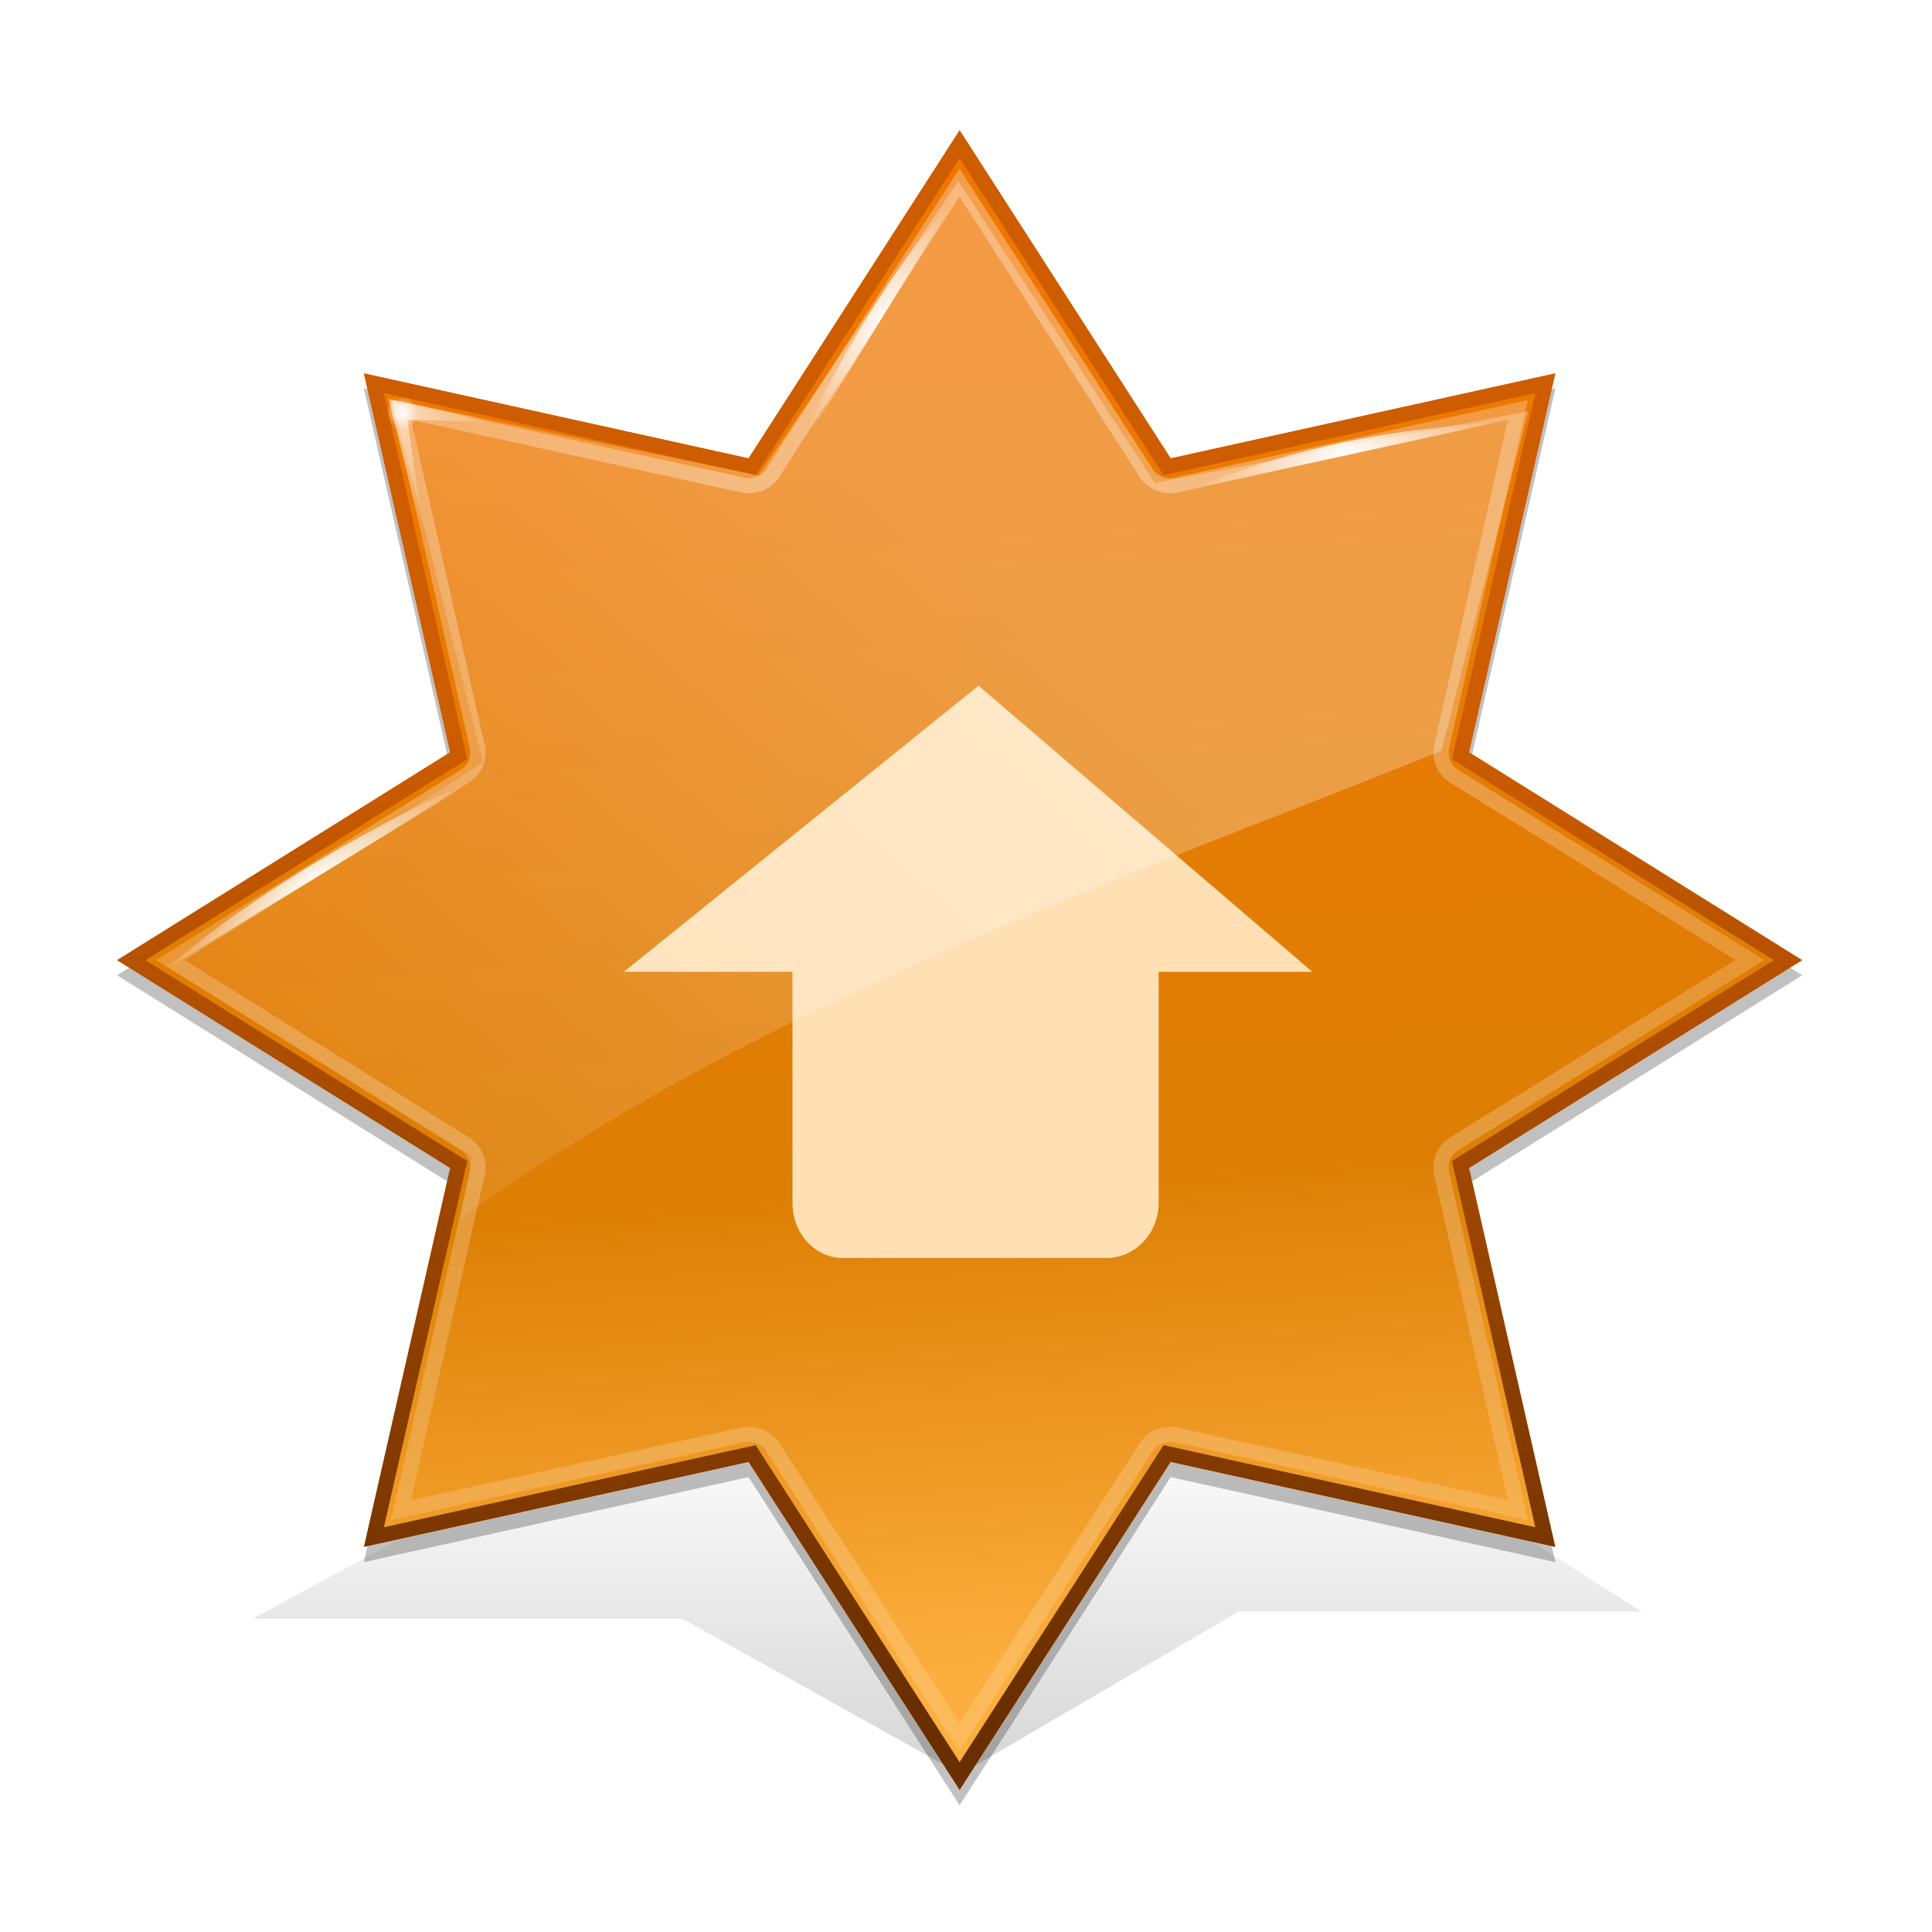 <?xml version="1.0" encoding="UTF-8"?>
<svg enable-background="new" version="1.0" viewBox="0 0 256 256" xmlns="http://www.w3.org/2000/svg" xmlns:xlink="http://www.w3.org/1999/xlink"><defs><linearGradient id="a"><stop stop-color="#fff" offset="0"/><stop stop-color="#fff" stop-opacity="0" offset="1"/></linearGradient><filter id="n"><feGaussianBlur stdDeviation="0.368"/></filter><radialGradient id="c" cx="21.286" cy="14.017" r="17.369" gradientTransform="matrix(2.442 0 0 2.44 -30.704 -20.181)" gradientUnits="userSpaceOnUse"><stop stop-color="#fff" offset="0"/><stop stop-color="#fff" stop-opacity="0" offset="1"/></radialGradient><filter id="m"><feGaussianBlur stdDeviation="0.438"/></filter><linearGradient id="h" x1="144.5" x2="144.5" y1="266" y2="214.61" gradientTransform="matrix(.185 0 0 .185 -2.409 -5.497)" gradientUnits="userSpaceOnUse"><stop offset="0"/><stop stop-opacity="0" offset="1"/></linearGradient><filter id="l" x="-.131" y="-.462" width="1.262" height="1.924"><feGaussianBlur stdDeviation="1.563"/></filter><radialGradient id="b" cx="74" cy="85.5" r="2.25" gradientUnits="userSpaceOnUse"><stop stop-color="#fff" offset="0"/><stop stop-color="#fff" stop-opacity="0" offset="1"/></radialGradient><radialGradient id="g" cx="72.375" cy="86.253" r="7.5" gradientTransform="matrix(1.733 -.017 .022 2.241 -54.934 -108.29)" gradientUnits="userSpaceOnUse"><stop stop-color="#fff" offset="0"/><stop stop-color="#fff" stop-opacity="0" offset="1"/></radialGradient><radialGradient id="f" cx="198.12" cy="90.375" r="20.125" gradientTransform="matrix(.404 -.756 .359 .165 24.596 207.37)" gradientUnits="userSpaceOnUse" xlink:href="#a"/><radialGradient id="e" cx="198.12" cy="90.375" r="20.125" gradientTransform="matrix(.969 -.703 .31 .427 -158.53 247.98)" gradientUnits="userSpaceOnUse" xlink:href="#a"/><radialGradient id="d" cx="198.12" cy="90.375" r="20.125" gradientTransform="matrix(.977 -.212 .112 .516 -5.603 85.775)" gradientUnits="userSpaceOnUse" xlink:href="#a"/><linearGradient id="k" x1="132.25" x2="34" y1="93" y2="207" gradientUnits="userSpaceOnUse"><stop stop-color="#fff" offset="0"/><stop stop-color="#fff" stop-opacity="0" offset="1"/></linearGradient><clipPath id="o"><path transform="matrix(6.072 0 0 5.981 -387.02 21.331)" d="m35.099 35.723-8.396-1.883-4.606 7.269-4.606-7.269-8.396 1.883 1.883-8.396-7.269-4.606 7.269-4.606-1.883-8.396 8.396 1.883 4.606-7.269 4.606 7.269 8.396-1.883-1.883 8.396 7.269 4.606-7.269 4.606z" enable-background="accumulate" fill="#555753"/></clipPath><linearGradient id="j" x1="22.097" x2="24.238" y1="8.008" y2="38.437" gradientUnits="userSpaceOnUse"><stop stop-color="#ef7600" offset="0"/><stop stop-color="#dd7f05" offset=".644"/><stop stop-color="#fcaf3e" offset="1"/></linearGradient><linearGradient id="i" x1="22.097" x2="22.097" y1="17.645" y2="39.105" gradientUnits="userSpaceOnUse"><stop stop-color="#ce5c00" offset="0"/><stop stop-color="#6a2f00" offset="1"/></linearGradient></defs><g transform="translate(-20 -30)"><g><path transform="matrix(6.433 0 0 5.066 -10.62 44.142)" d="m24.545 43.612-5.723-4.062h-8.862l5.908-4.062h17.908l4.8 3.877h-8.308z" enable-background="accumulate" fill="url(#h)" filter="url(#l)" opacity=".403"/><path transform="matrix(6.072 0 0 5.981 12.981 23.331)" d="m35.099 35.723-8.396-1.883-4.606 7.269-4.606-7.269-8.396 1.883 1.883-8.396-7.269-4.606 7.269-4.606-1.883-8.396 8.396 1.883 4.606-7.269 4.606 7.269 8.396-1.883-1.883 8.396 7.269 4.606-7.269 4.606z" enable-background="accumulate" filter="url(#m)" opacity=".495"/><g transform="translate(400)" clip-path="url(#o)"><path transform="matrix(6.072 0 0 5.981 -387.02 21.331)" d="m35.099 35.723-8.396-1.883-4.606 7.269-4.606-7.269-8.396 1.883 1.883-8.396-7.269-4.606 7.269-4.606-1.883-8.396 8.396 1.883 4.606-7.269 4.606 7.269 8.396-1.883-1.883 8.396 7.269 4.606-7.269 4.606z" enable-background="accumulate" fill="url(#j)"/><path transform="matrix(6.072 0 0 5.981 -387.02 21.331)" d="m35.099 35.723-8.396-1.883-4.606 7.269-4.606-7.269-8.396 1.883 1.883-8.396-7.269-4.606 7.269-4.606-1.883-8.396 8.396 1.883 4.606-7.269 4.606 7.269 8.396-1.883-1.883 8.396 7.269 4.606-7.269 4.606z" clip-path="none" enable-background="accumulate" fill="none" filter="url(#n)" stroke="url(#i)" stroke-width=".664"/></g><path d="m131.72 196.69c-3.758 0-6.714-3.247-6.714-7.307v-30.609h-22.343l47-37.916 44.235 37.916h-20.369v30.609c0 4.06-3.154 7.307-6.912 7.307z" enable-background="accumulate" fill="#ffe0b4"/><path transform="matrix(6.072 0 0 5.981 12.981 21.331)" d="m22.094 5.496-4.072 6.428a0.617 0.617 0 0 1-0.656 0.271l-7.459-1.664 1.664 7.459a0.617 0.617 0 0 1-0.271 0.656l-6.428 4.072 6.428 4.072a0.617 0.617 0 0 1 0.271 0.656l-1.664 7.459 7.459-1.664a0.617 0.617 0 0 1 0.656 0.271l4.072 6.428 4.072-6.428a0.617 0.617 0 0 1 0.656-0.271l7.459 1.664-1.664-7.459a0.617 0.617 0 0 1 0.273-0.656l6.455-4.072-6.455-4.072a0.617 0.617 0 0 1-0.273-0.656l1.664-7.459-7.459 1.664a0.617 0.617 0 0 1-0.656-0.271z" enable-background="accumulate" fill="none" opacity=".369" stroke="url(#c)" stroke-width=".332"/><path d="m81 191.5c40.573-29.137 87.058-44.71 130-62l11.5-45-49.5 9.5-26-40-26.5 39-48.5-10 12 48-42 27 40.548 25.172z" enable-background="accumulate" fill="url(#k)" opacity=".267"/><path d="m178 94.75c10.561-4.342 23.047-7.73 40.25-8.75z" enable-background="accumulate" fill="url(#d)"/><path d="m42.344 158.17c8.447-7.683 25.394-18.308 41.218-25.133z" enable-background="accumulate" fill="url(#e)"/><path d="m125 91.313c2.967-8.17 13.363-26.812 21.598-34.923z" enable-background="accumulate" fill="url(#f)"/><path d="m86.5 86-15-3.125 5 20.375-2.5-17.625z" enable-background="accumulate" fill="url(#g)" opacity=".587"/><circle transform="matrix(.944 0 0 .944 3.486 4)" cx="74" cy="85.5" r="2.25" enable-background="accumulate" fill="url(#b)"/></g></g></svg>
